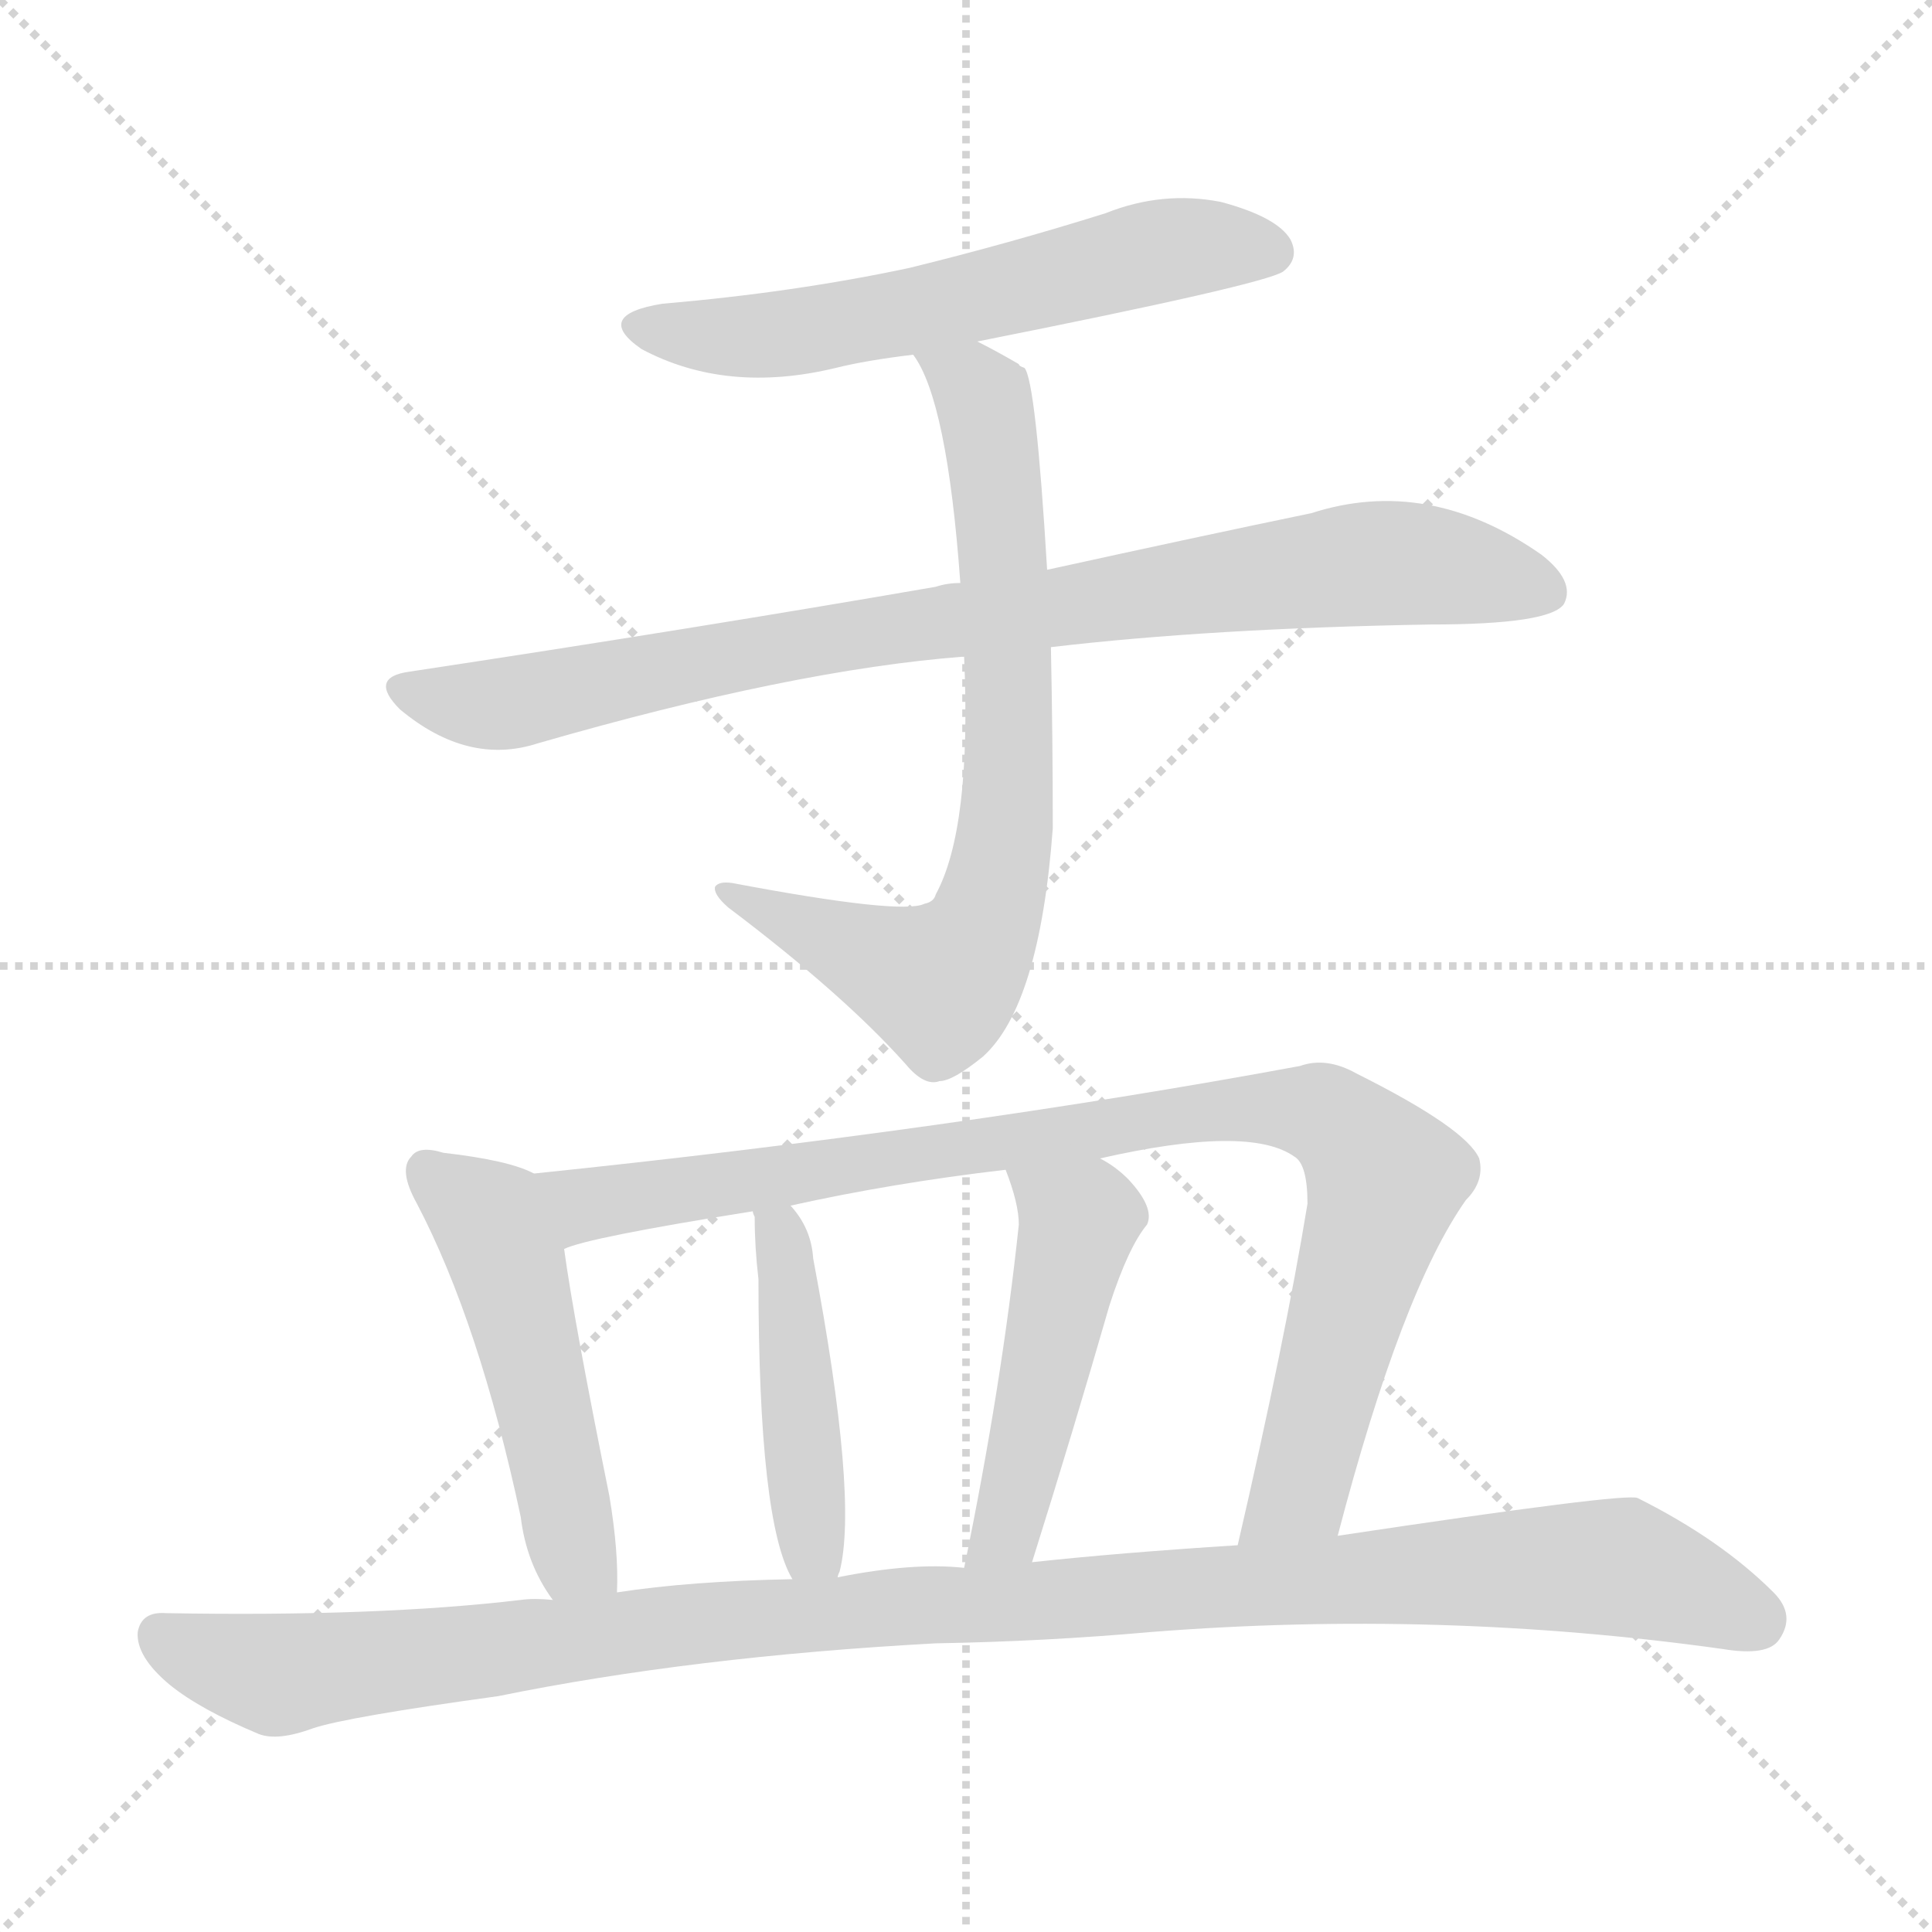 <svg version="1.1" viewBox="0 0 1024 1024" xmlns="http://www.w3.org/2000/svg">
  <g stroke="lightgray" stroke-dasharray="1,1" stroke-width="1" transform="scale(4, 4)">
    <line x1="0" y1="0" x2="256" y2="256"></line>
    <line x1="256" y1="0" x2="0" y2="256"></line>
    <line x1="128" y1="0" x2="128" y2="256"></line>
    <line x1="0" y1="128" x2="256" y2="128"></line>
  </g>
<g transform="scale(1, -1) translate(0, -900)">
   <style type="text/css">
    @keyframes keyframes0 {
      from {
       stroke: blue;
       stroke-dashoffset: 592;
       stroke-width: 128;
       }
       66% {
       animation-timing-function: step-end;
       stroke: blue;
       stroke-dashoffset: 0;
       stroke-width: 128;
       }
       to {
       stroke: black;
       stroke-width: 1024;
       }
       }
       #make-me-a-hanzi-animation-0 {
         animation: keyframes0 0.732s both;
         animation-delay: 0s;
         animation-timing-function: linear;
       }
    @keyframes keyframes1 {
      from {
       stroke: blue;
       stroke-dashoffset: 871;
       stroke-width: 128;
       }
       74% {
       animation-timing-function: step-end;
       stroke: blue;
       stroke-dashoffset: 0;
       stroke-width: 128;
       }
       to {
       stroke: black;
       stroke-width: 1024;
       }
       }
       #make-me-a-hanzi-animation-1 {
         animation: keyframes1 0.959s both;
         animation-delay: 0.732s;
         animation-timing-function: linear;
       }
    @keyframes keyframes2 {
      from {
       stroke: blue;
       stroke-dashoffset: 736;
       stroke-width: 128;
       }
       71% {
       animation-timing-function: step-end;
       stroke: blue;
       stroke-dashoffset: 0;
       stroke-width: 128;
       }
       to {
       stroke: black;
       stroke-width: 1024;
       }
       }
       #make-me-a-hanzi-animation-2 {
         animation: keyframes2 0.849s both;
         animation-delay: 1.691s;
         animation-timing-function: linear;
       }
    @keyframes keyframes3 {
      from {
       stroke: blue;
       stroke-dashoffset: 502;
       stroke-width: 128;
       }
       62% {
       animation-timing-function: step-end;
       stroke: blue;
       stroke-dashoffset: 0;
       stroke-width: 128;
       }
       to {
       stroke: black;
       stroke-width: 1024;
       }
       }
       #make-me-a-hanzi-animation-3 {
         animation: keyframes3 0.659s both;
         animation-delay: 2.54s;
         animation-timing-function: linear;
       }
    @keyframes keyframes4 {
      from {
       stroke: blue;
       stroke-dashoffset: 925;
       stroke-width: 128;
       }
       75% {
       animation-timing-function: step-end;
       stroke: blue;
       stroke-dashoffset: 0;
       stroke-width: 128;
       }
       to {
       stroke: black;
       stroke-width: 1024;
       }
       }
       #make-me-a-hanzi-animation-4 {
         animation: keyframes4 1.003s both;
         animation-delay: 3.198s;
         animation-timing-function: linear;
       }
    @keyframes keyframes5 {
      from {
       stroke: blue;
       stroke-dashoffset: 452;
       stroke-width: 128;
       }
       60% {
       animation-timing-function: step-end;
       stroke: blue;
       stroke-dashoffset: 0;
       stroke-width: 128;
       }
       to {
       stroke: black;
       stroke-width: 1024;
       }
       }
       #make-me-a-hanzi-animation-5 {
         animation: keyframes5 0.618s both;
         animation-delay: 4.201s;
         animation-timing-function: linear;
       }
    @keyframes keyframes6 {
      from {
       stroke: blue;
       stroke-dashoffset: 484;
       stroke-width: 128;
       }
       61% {
       animation-timing-function: step-end;
       stroke: blue;
       stroke-dashoffset: 0;
       stroke-width: 128;
       }
       to {
       stroke: black;
       stroke-width: 1024;
       }
       }
       #make-me-a-hanzi-animation-6 {
         animation: keyframes6 0.644s both;
         animation-delay: 4.819s;
         animation-timing-function: linear;
       }
    @keyframes keyframes7 {
      from {
       stroke: blue;
       stroke-dashoffset: 1112;
       stroke-width: 128;
       }
       78% {
       animation-timing-function: step-end;
       stroke: blue;
       stroke-dashoffset: 0;
       stroke-width: 128;
       }
       to {
       stroke: black;
       stroke-width: 1024;
       }
       }
       #make-me-a-hanzi-animation-7 {
         animation: keyframes7 1.155s both;
         animation-delay: 5.463s;
         animation-timing-function: linear;
       }
</style>
<path d="M 518.0 719.0 Q 669.0 749.0 680.0 756.0 Q 689.0 763.0 684.0 773.0 Q 677.0 785.0 647.0 793.0 Q 616.0 799.0 586.0 787.0 Q 535.0 771.0 482.0 758.0 Q 421.0 745.0 351.0 739.0 Q 314.0 733.0 340.0 715.0 Q 385.0 691.0 443.0 705.0 Q 459.0 709.0 484.0 712.0 L 518.0 719.0 Z" fill="lightgray"></path> 
<path d="M 557.0 557.0 Q 642.0 567.0 758.0 569.0 Q 822.0 569.0 829.0 580.0 Q 835.0 592.0 817.0 606.0 Q 757.0 648.0 695.0 628.0 Q 637.0 616.0 555.0 598.0 L 509.0 591.0 Q 502.0 591.0 496.0 589.0 Q 369.0 567.0 217.0 544.0 Q 195.0 541.0 212.0 524.0 Q 248.0 494.0 285.0 506.0 Q 420.0 545.0 511.0 552.0 L 557.0 557.0 Z" fill="lightgray"></path> 
<path d="M 511.0 552.0 Q 515.0 461.0 496.0 426.0 Q 495.0 422.0 490.0 421.0 Q 478.0 415.0 388.0 432.0 Q 381.0 433.0 379.0 430.0 Q 378.0 426.0 386.0 419.0 Q 447.0 373.0 480.0 336.0 Q 490.0 324.0 498.0 327.0 Q 505.0 327.0 521.0 340.0 Q 551.0 367.0 558.0 461.0 Q 558.0 509.0 557.0 557.0 L 555.0 598.0 Q 549.0 698.0 543.0 705.0 Q 540.0 706.0 540.0 707.0 Q 528.0 714.0 518.0 719.0 C 491.0 733.0 470.0 739.0 484.0 712.0 Q 502.0 688.0 509.0 591.0 L 511.0 552.0 Z" fill="lightgray"></path> 
<path d="M 283.0 278.0 Q 270.0 285.0 235.0 289.0 Q 222.0 293.0 218.0 287.0 Q 211.0 280.0 221.0 262.0 Q 254.0 199.0 276.0 96.0 Q 279.0 71.0 293.0 52.0 C 310.0 27.0 326.0 26.0 327.0 56.0 Q 328.0 77.0 323.0 107.0 Q 304.0 201.0 299.0 238.0 C 295.0 268.0 294.0 273.0 283.0 278.0 Z" fill="lightgray"></path> 
<path d="M 709.0 86.0 Q 743.0 216.0 777.0 264.0 Q 787.0 274.0 784.0 286.0 Q 777.0 302.0 719.0 331.0 Q 703.0 340.0 689.0 335.0 Q 505.0 301.0 283.0 278.0 C 253.0 275.0 270.0 230.0 299.0 238.0 Q 311.0 244.0 399.0 258.0 L 419.0 261.0 Q 473.0 273.0 533.0 280.0 L 583.0 286.0 Q 662.0 304.0 686.0 287.0 Q 693.0 283.0 693.0 262.0 Q 681.0 189.0 656.0 81.0 C 649.0 52.0 701.0 57.0 709.0 86.0 Z" fill="lightgray"></path> 
<path d="M 444.0 64.0 Q 444.0 65.0 445.0 67.0 Q 455.0 106.0 431.0 233.0 Q 430.0 249.0 419.0 261.0 C 400.0 284.0 394.0 288.0 399.0 258.0 Q 399.0 257.0 400.0 255.0 Q 400.0 239.0 402.0 222.0 Q 402.0 93.0 420.0 63.0 C 433.0 36.0 436.0 35.0 444.0 64.0 Z" fill="lightgray"></path> 
<path d="M 540.0 251.0 Q 531.0 166.0 511.0 69.0 C 505.0 40.0 538.0 43.0 547.0 72.0 Q 569.0 142.0 588.0 208.0 Q 598.0 239.0 608.0 251.0 Q 612.0 260.0 598.0 275.0 Q 591.0 282.0 583.0 286.0 C 557.0 301.0 523.0 308.0 533.0 280.0 Q 540.0 262.0 540.0 251.0 Z" fill="lightgray"></path> 
<path d="M 496.0 29.0 Q 554.0 30.0 610.0 35.0 Q 763.0 47.0 913.0 26.0 Q 937.0 22.0 943.0 31.0 Q 952.0 44.0 940.0 56.0 Q 912.0 84.0 868.0 106.0 Q 862.0 109.0 709.0 86.0 L 656.0 81.0 Q 593.0 77.0 547.0 72.0 L 511.0 69.0 Q 484.0 72.0 444.0 64.0 L 420.0 63.0 Q 366.0 62.0 327.0 56.0 L 293.0 52.0 Q 283.0 53.0 276.0 52.0 Q 200.0 43.0 88.0 45.0 Q 75.0 46.0 73.0 35.0 Q 72.0 22.0 90.0 7.0 Q 106.0 -6.0 137.0 -19.0 Q 147.0 -23.0 166.0 -16.0 Q 184.0 -10.0 264.0 1.0 Q 367.0 22.0 496.0 29.0 Z" fill="lightgray"></path> 
      <clipPath id="make-me-a-hanzi-clip-0">
      <path d="M 518.0 719.0 Q 669.0 749.0 680.0 756.0 Q 689.0 763.0 684.0 773.0 Q 677.0 785.0 647.0 793.0 Q 616.0 799.0 586.0 787.0 Q 535.0 771.0 482.0 758.0 Q 421.0 745.0 351.0 739.0 Q 314.0 733.0 340.0 715.0 Q 385.0 691.0 443.0 705.0 Q 459.0 709.0 484.0 712.0 L 518.0 719.0 Z" fill="lightgray"></path>
      </clipPath>
      <path clip-path="url(#make-me-a-hanzi-clip-0)" d="M 343.0 728.0 L 365.0 722.0 L 416.0 723.0 L 625.0 769.0 L 673.0 767.0 " fill="none" id="make-me-a-hanzi-animation-0" stroke-dasharray="464 928" stroke-linecap="round"></path>

      <clipPath id="make-me-a-hanzi-clip-1">
      <path d="M 557.0 557.0 Q 642.0 567.0 758.0 569.0 Q 822.0 569.0 829.0 580.0 Q 835.0 592.0 817.0 606.0 Q 757.0 648.0 695.0 628.0 Q 637.0 616.0 555.0 598.0 L 509.0 591.0 Q 502.0 591.0 496.0 589.0 Q 369.0 567.0 217.0 544.0 Q 195.0 541.0 212.0 524.0 Q 248.0 494.0 285.0 506.0 Q 420.0 545.0 511.0 552.0 L 557.0 557.0 Z" fill="lightgray"></path>
      </clipPath>
      <path clip-path="url(#make-me-a-hanzi-clip-1)" d="M 214.0 534.0 L 242.0 527.0 L 273.0 528.0 L 449.0 563.0 L 722.0 601.0 L 757.0 601.0 L 820.0 586.0 " fill="none" id="make-me-a-hanzi-animation-1" stroke-dasharray="743 1486" stroke-linecap="round"></path>

      <clipPath id="make-me-a-hanzi-clip-2">
      <path d="M 511.0 552.0 Q 515.0 461.0 496.0 426.0 Q 495.0 422.0 490.0 421.0 Q 478.0 415.0 388.0 432.0 Q 381.0 433.0 379.0 430.0 Q 378.0 426.0 386.0 419.0 Q 447.0 373.0 480.0 336.0 Q 490.0 324.0 498.0 327.0 Q 505.0 327.0 521.0 340.0 Q 551.0 367.0 558.0 461.0 Q 558.0 509.0 557.0 557.0 L 555.0 598.0 Q 549.0 698.0 543.0 705.0 Q 540.0 706.0 540.0 707.0 Q 528.0 714.0 518.0 719.0 C 491.0 733.0 470.0 739.0 484.0 712.0 Q 502.0 688.0 509.0 591.0 L 511.0 552.0 Z" fill="lightgray"></path>
      </clipPath>
      <path clip-path="url(#make-me-a-hanzi-clip-2)" d="M 490.0 711.0 L 521.0 689.0 L 530.0 634.0 L 535.0 495.0 L 533.0 452.0 L 523.0 414.0 L 496.0 379.0 L 385.0 426.0 " fill="none" id="make-me-a-hanzi-animation-2" stroke-dasharray="608 1216" stroke-linecap="round"></path>

      <clipPath id="make-me-a-hanzi-clip-3">
      <path d="M 283.0 278.0 Q 270.0 285.0 235.0 289.0 Q 222.0 293.0 218.0 287.0 Q 211.0 280.0 221.0 262.0 Q 254.0 199.0 276.0 96.0 Q 279.0 71.0 293.0 52.0 C 310.0 27.0 326.0 26.0 327.0 56.0 Q 328.0 77.0 323.0 107.0 Q 304.0 201.0 299.0 238.0 C 295.0 268.0 294.0 273.0 283.0 278.0 Z" fill="lightgray"></path>
      </clipPath>
      <path clip-path="url(#make-me-a-hanzi-clip-3)" d="M 226.0 279.0 L 259.0 254.0 L 275.0 208.0 L 303.0 81.0 L 321.0 62.0 " fill="none" id="make-me-a-hanzi-animation-3" stroke-dasharray="374 748" stroke-linecap="round"></path>

      <clipPath id="make-me-a-hanzi-clip-4">
      <path d="M 709.0 86.0 Q 743.0 216.0 777.0 264.0 Q 787.0 274.0 784.0 286.0 Q 777.0 302.0 719.0 331.0 Q 703.0 340.0 689.0 335.0 Q 505.0 301.0 283.0 278.0 C 253.0 275.0 270.0 230.0 299.0 238.0 Q 311.0 244.0 399.0 258.0 L 419.0 261.0 Q 473.0 273.0 533.0 280.0 L 583.0 286.0 Q 662.0 304.0 686.0 287.0 Q 693.0 283.0 693.0 262.0 Q 681.0 189.0 656.0 81.0 C 649.0 52.0 701.0 57.0 709.0 86.0 Z" fill="lightgray"></path>
      </clipPath>
      <path clip-path="url(#make-me-a-hanzi-clip-4)" d="M 292.0 274.0 L 313.0 262.0 L 656.0 313.0 L 702.0 309.0 L 734.0 275.0 L 687.0 108.0 L 662.0 89.0 " fill="none" id="make-me-a-hanzi-animation-4" stroke-dasharray="797 1594" stroke-linecap="round"></path>

      <clipPath id="make-me-a-hanzi-clip-5">
      <path d="M 444.0 64.0 Q 444.0 65.0 445.0 67.0 Q 455.0 106.0 431.0 233.0 Q 430.0 249.0 419.0 261.0 C 400.0 284.0 394.0 288.0 399.0 258.0 Q 399.0 257.0 400.0 255.0 Q 400.0 239.0 402.0 222.0 Q 402.0 93.0 420.0 63.0 C 433.0 36.0 436.0 35.0 444.0 64.0 Z" fill="lightgray"></path>
      </clipPath>
      <path clip-path="url(#make-me-a-hanzi-clip-5)" d="M 404.0 258.0 L 414.0 247.0 L 420.0 219.0 L 427.0 107.0 L 438.0 68.0 " fill="none" id="make-me-a-hanzi-animation-5" stroke-dasharray="324 648" stroke-linecap="round"></path>

      <clipPath id="make-me-a-hanzi-clip-6">
      <path d="M 540.0 251.0 Q 531.0 166.0 511.0 69.0 C 505.0 40.0 538.0 43.0 547.0 72.0 Q 569.0 142.0 588.0 208.0 Q 598.0 239.0 608.0 251.0 Q 612.0 260.0 598.0 275.0 Q 591.0 282.0 583.0 286.0 C 557.0 301.0 523.0 308.0 533.0 280.0 Q 540.0 262.0 540.0 251.0 Z" fill="lightgray"></path>
      </clipPath>
      <path clip-path="url(#make-me-a-hanzi-clip-6)" d="M 540.0 273.0 L 572.0 253.0 L 537.0 101.0 L 528.0 83.0 L 516.0 76.0 " fill="none" id="make-me-a-hanzi-animation-6" stroke-dasharray="356 712" stroke-linecap="round"></path>

      <clipPath id="make-me-a-hanzi-clip-7">
      <path d="M 496.0 29.0 Q 554.0 30.0 610.0 35.0 Q 763.0 47.0 913.0 26.0 Q 937.0 22.0 943.0 31.0 Q 952.0 44.0 940.0 56.0 Q 912.0 84.0 868.0 106.0 Q 862.0 109.0 709.0 86.0 L 656.0 81.0 Q 593.0 77.0 547.0 72.0 L 511.0 69.0 Q 484.0 72.0 444.0 64.0 L 420.0 63.0 Q 366.0 62.0 327.0 56.0 L 293.0 52.0 Q 283.0 53.0 276.0 52.0 Q 200.0 43.0 88.0 45.0 Q 75.0 46.0 73.0 35.0 Q 72.0 22.0 90.0 7.0 Q 106.0 -6.0 137.0 -19.0 Q 147.0 -23.0 166.0 -16.0 Q 184.0 -10.0 264.0 1.0 Q 367.0 22.0 496.0 29.0 Z" fill="lightgray"></path>
      </clipPath>
      <path clip-path="url(#make-me-a-hanzi-clip-7)" d="M 85.0 33.0 L 146.0 12.0 L 412.0 44.0 L 828.0 69.0 L 872.0 66.0 L 930.0 42.0 " fill="none" id="make-me-a-hanzi-animation-7" stroke-dasharray="984 1968" stroke-linecap="round"></path>

</g>
</svg>
